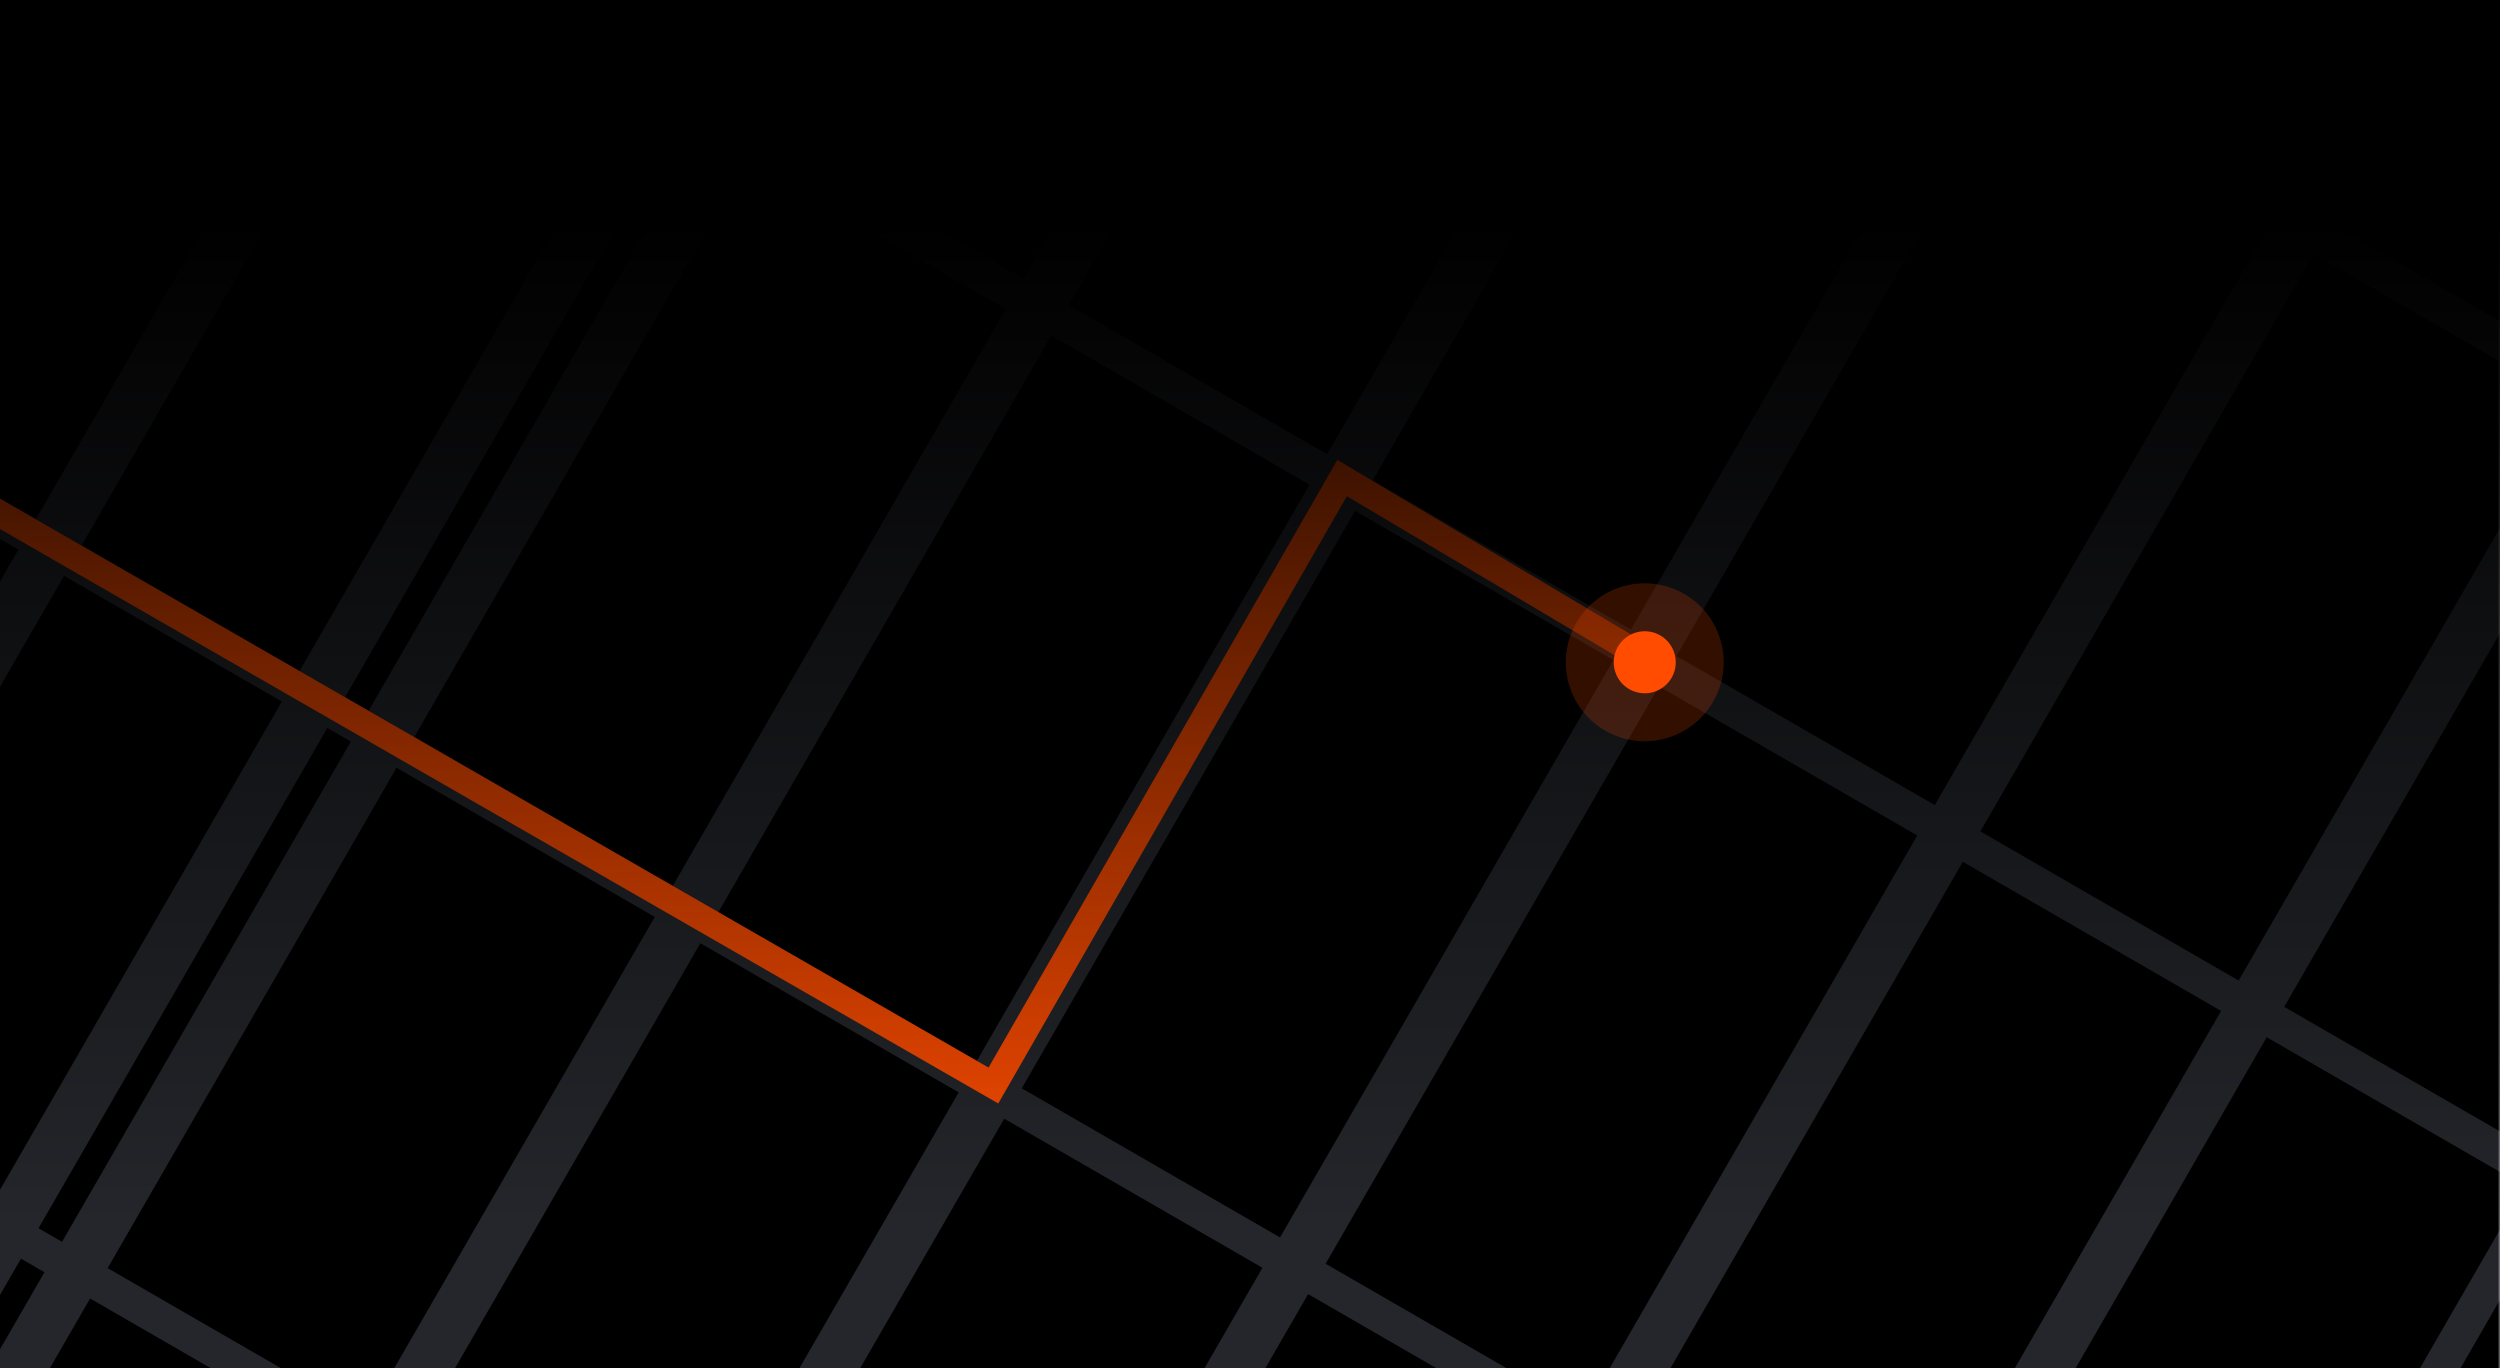 <svg xmlns="http://www.w3.org/2000/svg" width="570" height="312" viewBox="150 300 570 312" fill="none">
  <mask id="a" width="720" height="912" x="0" y="0" mask-type="alpha" maskUnits="userSpaceOnUse">
    <path fill="#000" d="M0 0h720v912H0z"/>
  </mask>
  <g mask="url(#a)">
    <path fill="#000" d="M0 0h720v912H0z"/>
    <path fill="#24262B" fill-rule="evenodd" d="M612.24 311l-10.4-6-58.88-34-10.4-6-58.89-34-10.39-6-58.89-34-10.39-6L193.09 69v.01l-.02-.01L-137 640.7l.53.3-.53.93 622.98 359.68.04-.08.04.02 126.56-219.21 4-6.93 200-346.41-6.93-4-58.89-34-10.39-6-58.89-34-10.4-6-58.88-34zm124.17 80.93l-58.89-34-76 131.63 58.89 34 76-131.63zm-80 138.56l-58.89-34-116 200.92 58.89 34 116-200.92zm-105.6 206.92l116-200.92 58.88 34-116 200.92-58.89-34zm-14.4.93l-58.89-34-122.6 212.36 58.88 34 122.61-212.36zM424.2 956.7l122.6-212.36 58.9 34L483.08 990.7l-58.9-34zm246.6-427.14l76-131.63 58.9 34-76 131.63-58.9-34zm-72.95-217.63l-58.9-34-76 131.63 58.9 34 76-131.63zm-65.61 137.63l76-131.63 58.89 34-76 131.63-58.9-34zm-14.4.93l-58.88-34-76 131.64 58.89 34 76-131.64zm-65.6 137.64l76-131.64 58.89 34-76 131.64-58.9-34zm-14.4.93l-58.88-34-162.6 281.64 58.88 34 162.6-281.64zM285.65 876.7l162.6-281.64 58.89 34-36 62.35-4 6.93-122.6 212.36-58.9-34zm-349.9-202l-58.88-34 162.6-281.65 58.9 34-162.61 281.64zm166.61-288.58l-58.89-34 76-131.63 58.9 34-76 131.63zm80-138.56l-58.89-34 76-131.64 58.9 34-76 131.64zm276.93-15.63l-58.89-34-76 131.63 58.9 34 76-131.63zm-65.6 137.63l76-131.63 58.88 34-76 131.63-58.89-34zm-14.4.93l-58.89-34-76 131.64 58.9 34 76-131.64zm-65.6 137.64l76-131.64 58.88 34-76 131.64-58.89-34zm-14.4.93l-58.89-34-65.86 114.07 58.89 34 65.86-114.07zm-55.47 120.07l65.86-114.07 58.9 34-65.87 114.08-58.89-34zm-14.4.93l-58.88-34L77.79 756.7l58.89 34 92.74-160.64zM147.08 796.7l92.74-160.64 58.9 34-92.75 160.64-58.9-34zm121.68-674.78l-76 131.64 105.5 60.91 76-131.64-105.5-60.9zm-80 138.57l-76 131.63 45.44 26.24 76-131.63-45.44-26.24zm55.84 32.24l-76 131.63 49.66 28.68 76-131.64-49.66-28.67zm-30.34 167.23l-49.66-28.67-65.87 114.08 49.67 28.67 65.86-114.08zm-125.92 79.4L154.2 425.3l-45.44-26.24-65.87 114.08 45.45 26.24zm-49.45-19.3l45.45 26.24L-8.4 706.93l-45.45-26.24 92.74-160.63zM1.98 712.93L94.72 552.3l49.67 28.67L51.64 741.6 1.98 712.93zm60.06 34.67l92.74-160.63 5.36 3.1L67.39 750.7l-5.35-3.1zm96.74-167.56l5.36 3.1L230 469.06l-5.36-3.1-65.86 114.08zM234 462.13l-5.36-3.1 76-131.63 5.36 3.1-76 131.63zm74.64-141.66l5.36 3.1 76-131.64-5.36-3.1-76 131.64z" clip-rule="evenodd"/>
  </g>
  <path stroke="#FF4C00" stroke-width="6" d="M525 450l-69-41-79.5 138.5L2 332"/>
  <path fill="url(#paint0_linear)" d="M0 0h720v912H0z"/>
  <path fill="#FF4C00" fill-rule="evenodd" d="M525 469a18 18 0 100-36 18 18 0 000 36z" clip-rule="evenodd" opacity=".2"/>
  <path fill="#FF4C00" fill-rule="evenodd" d="M525 458.07a7.07 7.07 0 100-14.14 7.07 7.07 0 000 14.14z" clip-rule="evenodd"/>
  <defs>
    <linearGradient id="paint0_linear" x1="0" x2="0" y1="350" y2="580" gradientUnits="userSpaceOnUse">
      <stop/>
      <stop offset="1" stop-opacity="0"/>
    </linearGradient>
  </defs>
</svg>

